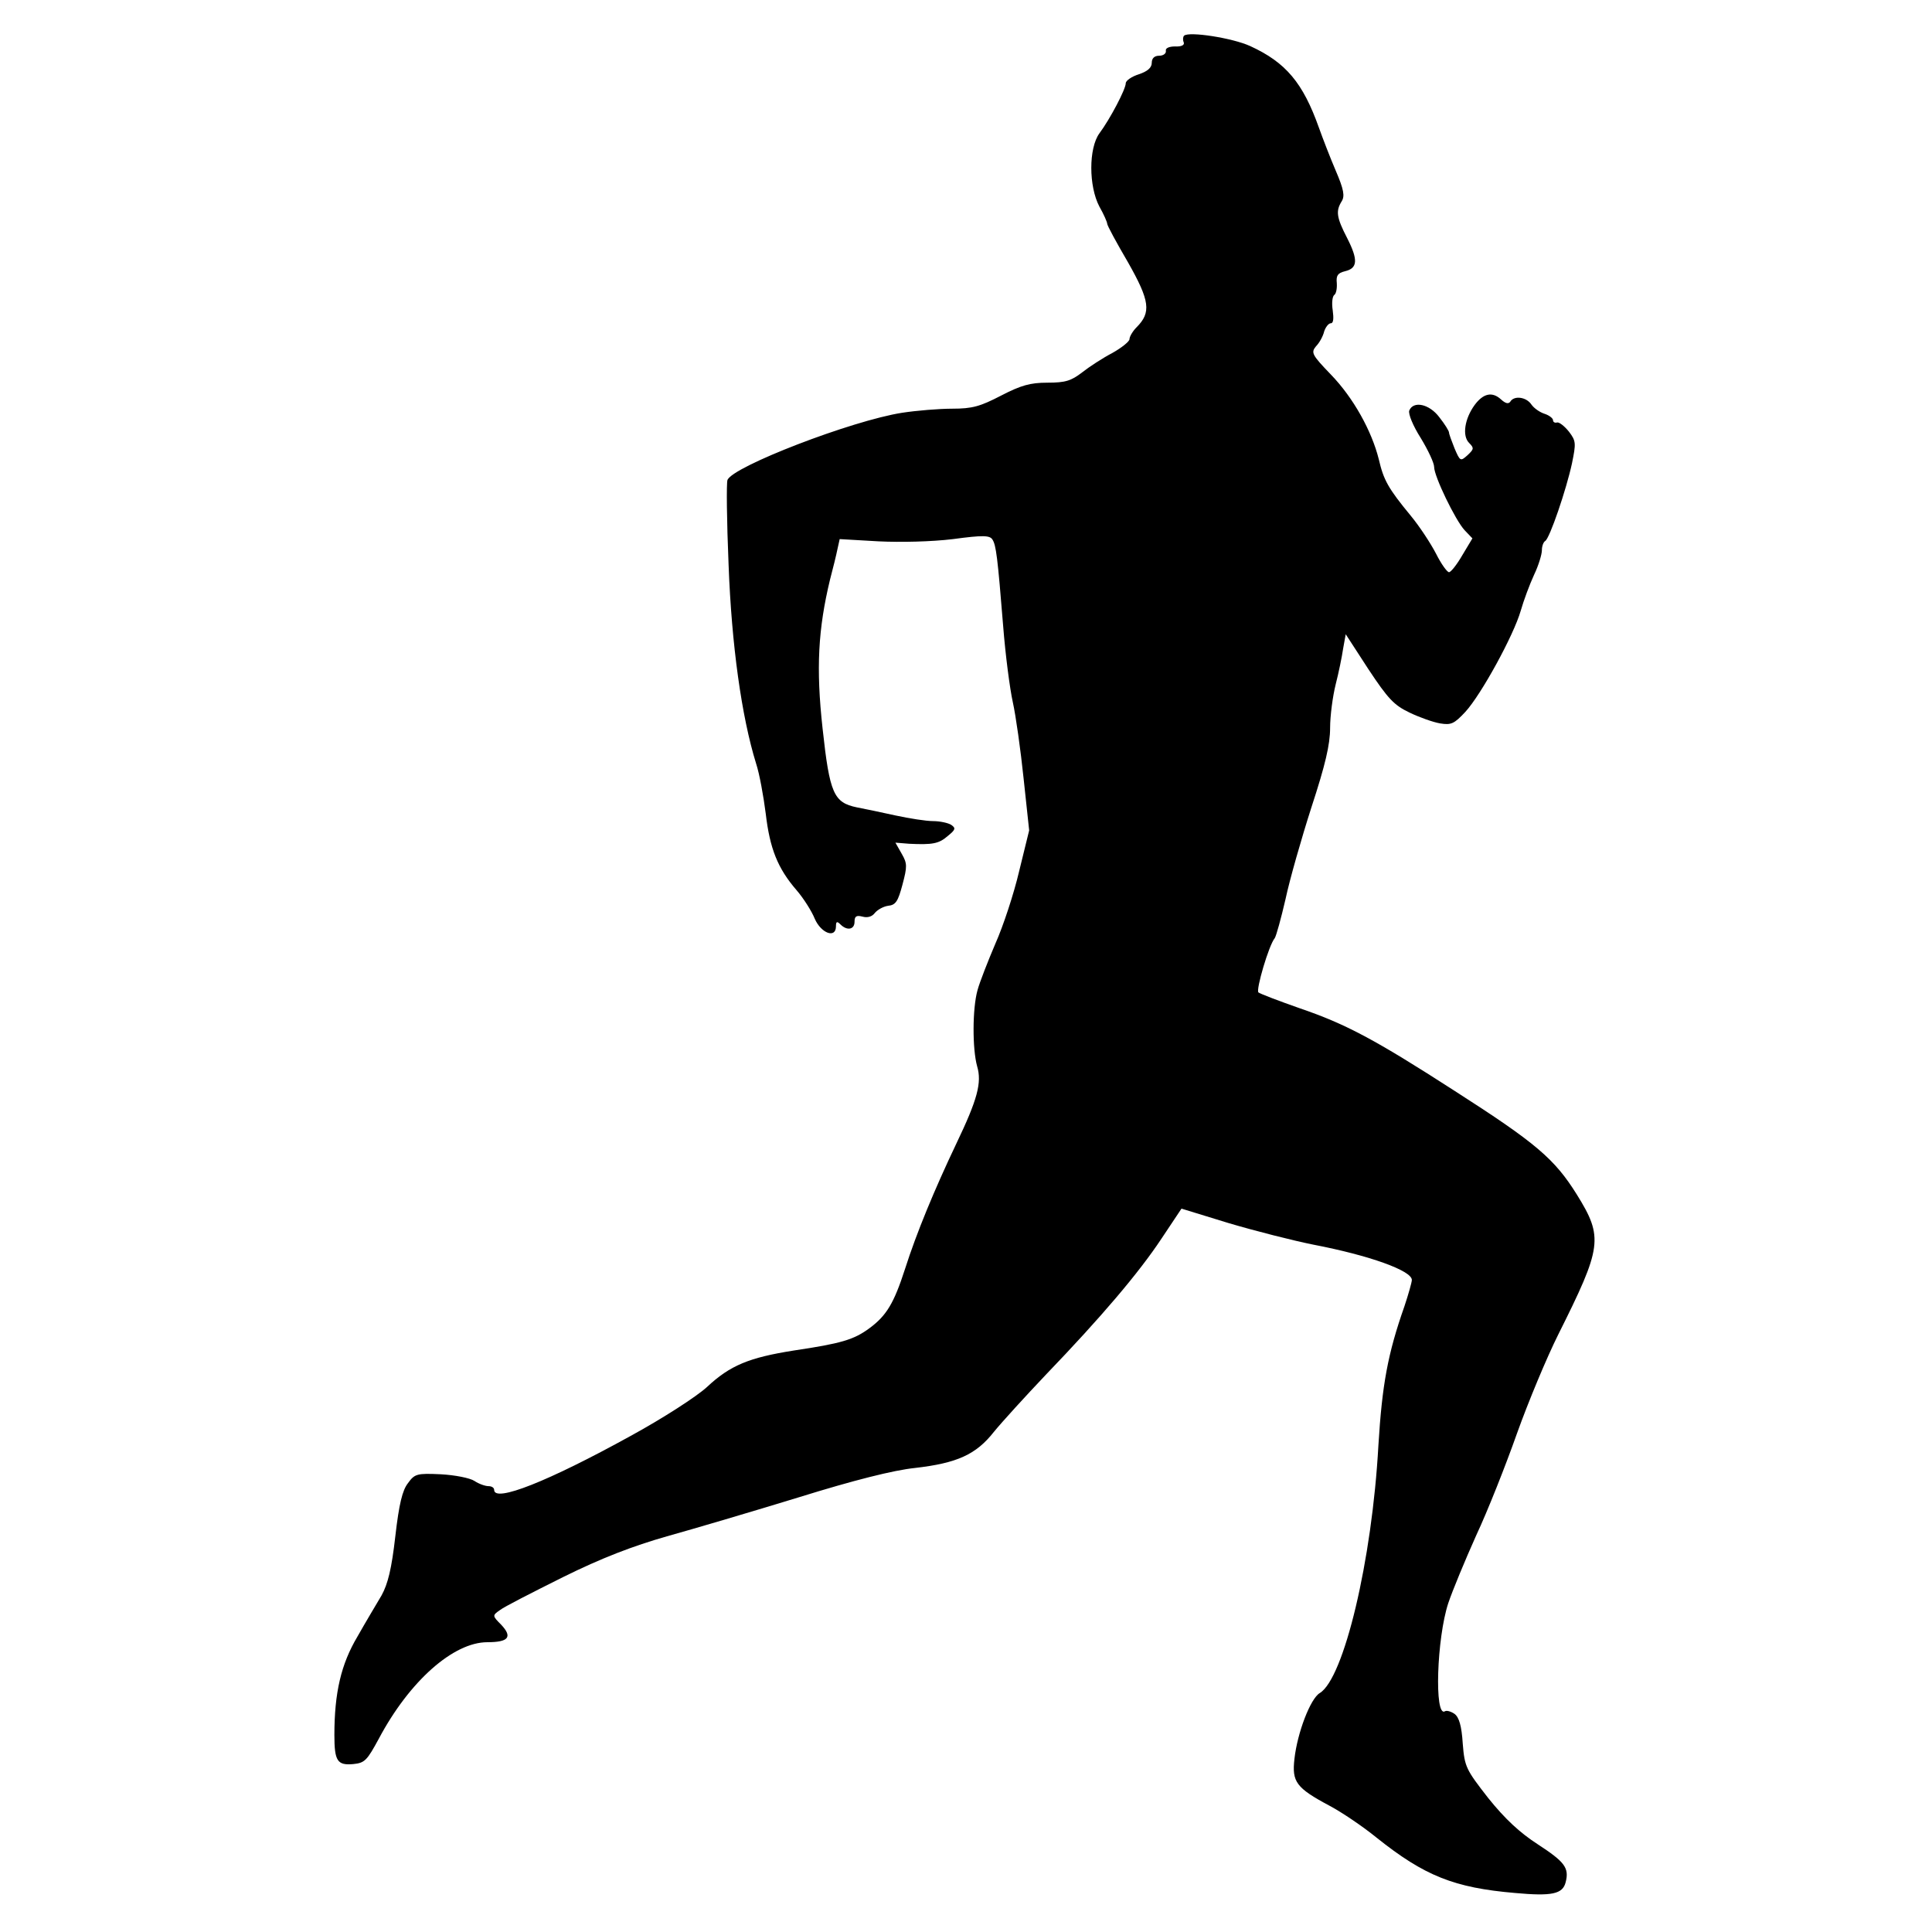 <svg version="1" xmlns="http://www.w3.org/2000/svg" width="693.333" height="693.333" viewBox="0 0 520 520"><path d="M318.7 9.6c-.3.3-.4 1.1-.1 1.8.3.7-.6 1.2-2.3 1.1-1.7 0-2.7.5-2.5 1.2.1.7-.7 1.3-1.8 1.3-1.3 0-2 .7-2 1.9 0 1.3-1.1 2.3-3.5 3.1-1.9.6-3.5 1.7-3.5 2.4 0 1.6-4.2 9.6-7.1 13.5-2.9 4-2.9 14.2 0 19.7 1.2 2.1 2.1 4.2 2.1 4.6 0 .5 2.5 5.1 5.6 10.4 5.9 10.4 6.3 13.5 2.3 17.5-1 1-1.9 2.5-1.9 3.2 0 .6-2.1 2.3-4.6 3.7-2.5 1.3-6.2 3.7-8.1 5.2-3 2.3-4.5 2.8-9.4 2.8-4.6 0-7.1.7-12.5 3.5-5.6 2.9-7.7 3.5-13.1 3.5-3.5 0-9.6.5-13.5 1.1-13.5 2.1-45.7 14.5-47 18.1-.3.7-.2 11 .3 22.8.8 21.6 3.5 40.9 7.4 53.5.9 2.7 2 8.8 2.6 13.5 1.1 9.4 3.2 14.7 8.3 20.6 1.9 2.2 4.1 5.7 4.9 7.7 1.7 3.9 5.7 5.4 5.7 2 0-1.3.3-1.4 1.2-.5 1.8 1.8 3.8 1.4 3.8-.7 0-1.5.5-1.8 2.1-1.4 1.4.4 2.6 0 3.3-.9.7-.9 2.3-1.8 3.6-2 2.1-.2 2.7-1.2 3.9-5.7 1.3-4.9 1.3-5.7-.2-8.3l-1.7-3 3.7.3c6.3.3 8 0 10.4-2.1 2.1-1.7 2.2-2.1.9-3-.8-.5-3-1-4.9-1-1.8 0-6.3-.7-10-1.5-3.6-.8-8.4-1.8-10.5-2.2-6.2-1.3-7.3-3.7-9.2-21.2-1.8-16.3-1.2-26.8 2-40.1.8-3 1.7-6.7 2-8.2l.6-2.7 10.4.6c6 .3 14.4.1 20.1-.6 8.1-1.1 9.9-1 10.6.1 1 1.5 1.4 4.7 2.9 23.3.6 7.7 1.8 16.9 2.6 20.5.8 3.6 2.1 12.8 2.9 20.5l1.5 14-2.7 11c-1.4 6-4.3 14.8-6.4 19.5-2 4.7-4.2 10.3-4.8 12.5-1.4 5-1.4 15.9-.1 20.5 1.3 4.4.1 8.9-5.6 20.8-5.9 12.4-10.7 24-13.8 33.7-3 9.3-5 12.6-9.6 16-4.2 3.1-7.6 4.1-20.4 6-12 1.9-17.1 4-23.3 9.8-2.7 2.5-11.8 8.4-20.6 13.2-22.1 12.2-36.7 18-36.7 14.5 0-.6-.7-1-1.5-1-.9 0-2.6-.6-3.8-1.4-1.2-.8-5.3-1.6-9.1-1.8-6.4-.3-7-.1-8.8 2.4-1.5 1.9-2.4 5.6-3.4 14.3-1 8.8-2 12.8-3.7 15.9-1.3 2.2-4.3 7.2-6.5 11.1-4.4 7.4-6.2 15.1-6.2 26.5 0 7 .8 8.2 5.1 7.8 3.1-.3 3.7-1 6.9-6.9 8.2-15.4 20-25.9 29.2-25.9 5.7 0 6.8-1.4 3.7-4.7-2.4-2.4-2.4-2.5-.4-3.9 1.1-.9 8.8-4.8 17-8.9 10.5-5.2 18.9-8.4 28-11 7.2-2 23.1-6.7 35.5-10.5 14.8-4.6 25.5-7.3 31.3-7.9 11.3-1.3 16.4-3.6 21.2-9.7 2.2-2.7 8.5-9.6 14-15.4 14.9-15.5 25-27.4 31.1-36.6l5.4-8.1 12.7 3.9c7.1 2.1 17.3 4.7 22.8 5.8 15.1 2.9 26.5 7 26.5 9.5 0 .6-.9 3.8-2 7.1-4.5 12.8-6 21.1-7 37.4-1.7 31-9.3 62.8-15.8 66.7-2.5 1.5-6 10.6-6.8 17.7-.7 6.2.4 7.8 9.6 12.7 3 1.6 8.7 5.4 12.5 8.5 12.9 10.3 20.9 13.5 37.3 14.9 9.9.9 12.8.3 13.6-2.9 1-3.9-.3-5.5-7.5-10.2-4.8-3.1-8.8-6.8-13.3-12.4-6-7.7-6.4-8.4-6.9-14.7-.3-4.8-1-7.1-2.2-8-1-.7-2.2-1-2.6-.7-2.9 1.7-2.2-19.7.9-29.1 1.1-3.3 4.5-11.5 7.5-18.2 3.1-6.6 8-19 11-27.5 3-8.4 8-20.4 11.1-26.6 11.8-23.6 12.2-26.1 5-37.7-6-9.6-10.9-13.8-32.9-27.9-21.4-13.8-29.3-18-41.6-22.2-5.7-2-10.7-3.9-11.2-4.3-.7-.7 2.8-12.7 4.4-14.6.4-.6 1.7-5.3 2.9-10.5 1.1-5.2 4.3-16.4 7-24.8 3.7-11.3 5-16.8 5-21.3 0-3.2.7-8.5 1.5-11.7.8-3.1 1.7-7.5 2-9.6l.7-3.9 6.1 9.4c5.3 8 6.9 9.7 11.1 11.7 2.7 1.3 6.4 2.6 8.2 2.9 3 .5 3.8.1 6.8-3.1 4.3-4.7 13-20.6 14.9-27.2.8-2.8 2.4-7.1 3.6-9.7 1.2-2.5 2.1-5.5 2.1-6.6 0-1.1.4-2.2.9-2.5 1.2-.7 5.7-13.9 7.2-20.9 1.1-5.4 1.1-6-.8-8.5-1.2-1.5-2.6-2.6-3.2-2.5-.6.2-1.1-.1-1.1-.6s-1-1.3-2.2-1.7c-1.3-.4-2.9-1.5-3.6-2.5-1.4-2.1-4.7-2.5-5.7-.8-.5.7-1.3.5-2.5-.6-2.4-2.2-4.8-1.6-7.1 1.5-2.7 3.7-3.4 8.3-1.5 10.2 1.4 1.4 1.3 1.7-.4 3.3-1.9 1.7-2 1.7-3.5-1.8-.8-2-1.5-3.9-1.5-4.3 0-.4-1.1-2.2-2.6-4.1-2.7-3.6-7-4.5-8.1-1.8-.3.9 1 4.1 3.1 7.4 2 3.3 3.6 6.7 3.6 7.8 0 2.5 5.7 14.3 8.2 17l2.1 2.2-2.7 4.5c-1.5 2.6-3.1 4.6-3.6 4.6s-2.1-2.2-3.5-5c-1.4-2.7-4.4-7.3-6.8-10.2-6.1-7.4-7.3-9.6-8.6-15.2-1.9-7.6-6.8-16.5-12.9-22.8-5.1-5.3-5.4-5.9-4-7.6.9-.9 1.9-2.7 2.2-4 .4-1.2 1.2-2.2 1.8-2.2.7 0 .8-1.3.5-3.5-.3-1.9-.1-3.7.4-4.1.5-.3.8-1.7.7-3.2-.2-2 .2-2.7 2.2-3.2 3.4-.8 3.6-3 .6-8.9-2.9-5.6-3.1-7.3-1.5-9.9.9-1.4.6-3.2-1.6-8.3-1.5-3.5-3.5-8.7-4.5-11.5-4.3-12.1-8.9-17.6-18.5-22-4.8-2.2-16.5-4-17.8-2.8z"/></svg>